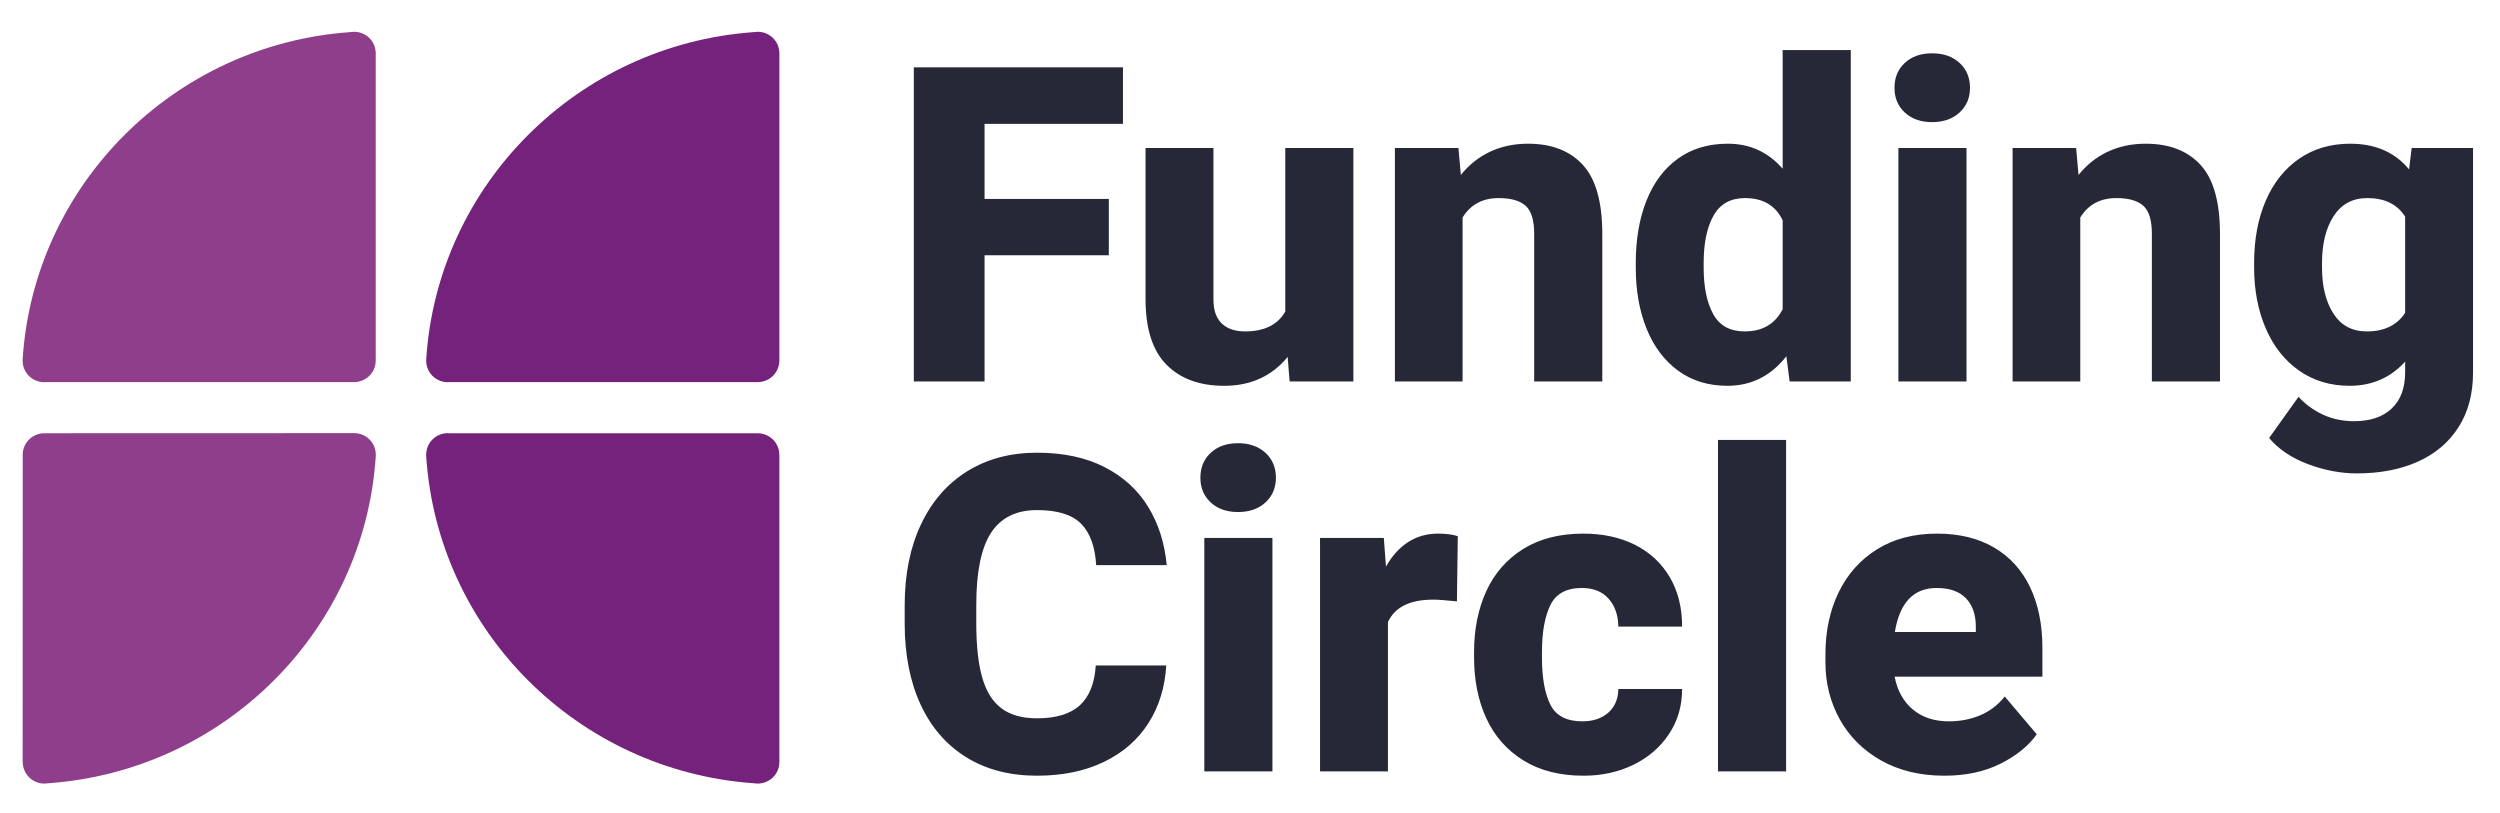 <svg xmlns="http://www.w3.org/2000/svg" width="206" height="67" viewBox="0 0 206 67" fill="none"><path d="M64.221 4.358V4.379V4.4V29.727H64.217C64.209 30.699 63.416 31.485 62.435 31.485C62.431 31.485 62.431 31.485 62.429 31.485V31.487H36.979C36.954 31.488 36.93 31.495 36.905 31.495C35.92 31.495 35.119 30.704 35.119 29.727V29.631V29.615C36.044 15.218 47.591 3.692 62.078 2.649L62.432 2.619C63.402 2.619 64.193 3.381 64.218 4.336H64.222L64.221 4.358ZM64.221 62.827V62.851H64.217C64.192 63.806 63.401 64.567 62.431 64.567L62.077 64.539C47.59 63.494 36.044 51.968 35.118 37.572V37.555V37.459C35.118 36.482 35.919 35.691 36.904 35.691C36.929 35.691 36.953 35.697 36.978 35.699H62.428V35.701H62.434C63.415 35.701 64.208 36.487 64.216 37.459H64.22V62.786V62.807L64.221 62.827Z" fill="#75227D"></path><path d="M30.961 4.358C30.961 4.364 30.966 4.371 30.966 4.379C30.966 4.385 30.961 4.392 30.961 4.4V29.727H30.957C30.955 30.699 30.157 31.485 29.176 31.485L29.172 31.485V31.487H3.723C3.698 31.488 3.674 31.495 3.646 31.495C2.661 31.495 1.864 30.704 1.864 29.727C1.864 29.689 1.86 29.669 1.864 29.631V29.615C2.788 15.218 14.335 3.692 28.819 2.649L29.177 2.619C30.147 2.619 30.937 3.381 30.958 4.336H30.962L30.961 4.358ZM3.652 64.567C2.682 64.567 1.892 63.806 1.867 62.787L1.872 37.459C1.874 36.488 2.671 35.702 3.656 35.699C3.656 35.699 29.155 35.691 29.183 35.691C30.169 35.691 30.965 36.482 30.965 37.459C30.965 37.497 30.969 37.516 30.965 37.571C30.041 51.968 18.494 63.493 4.01 64.538L3.652 64.567Z" fill="#8F3E8C"></path><path d="M81.128 10.206V16.393H91.367V21.033H81.128V31.434H75.299V5.547H92.532V10.206H81.128ZM111.518 12.197V31.434H106.264L106.103 29.407C105.481 30.178 104.734 30.767 103.862 31.176C102.989 31.585 101.991 31.79 100.867 31.79C98.846 31.79 97.263 31.209 96.115 30.047C94.967 28.886 94.393 27.084 94.393 24.642V12.197H99.988V24.678C99.988 25.567 100.218 26.228 100.679 26.66C101.139 27.093 101.776 27.309 102.589 27.309C104.179 27.309 105.284 26.764 105.906 25.674V12.197H111.518ZM130.424 13.584C131.494 14.745 132.029 16.648 132.029 19.291V31.434H126.416V19.255C126.416 18.141 126.18 17.374 125.708 16.953C125.236 16.532 124.498 16.322 123.493 16.322C122.166 16.322 121.174 16.855 120.517 17.922V31.434H114.94V12.197H120.176L120.373 14.419C121.043 13.578 121.847 12.938 122.785 12.499C123.723 12.06 124.767 11.841 125.914 11.841C127.851 11.841 129.354 12.422 130.424 13.584ZM152.504 4.125V31.434H147.465L147.196 29.354C145.929 30.978 144.309 31.79 142.336 31.79C140.758 31.79 139.402 31.372 138.266 30.536C137.13 29.701 136.266 28.548 135.675 27.078C135.083 25.608 134.787 23.931 134.787 22.047V21.673C134.787 19.718 135.083 17.999 135.675 16.517C136.266 15.036 137.13 13.886 138.266 13.068C139.402 12.25 140.77 11.841 142.372 11.841C144.19 11.841 145.696 12.529 146.891 13.904V4.125H152.504ZM145.663 26.838C146.183 26.524 146.592 26.071 146.891 25.478V18.153C146.305 16.932 145.271 16.322 143.789 16.322C142.605 16.322 141.741 16.802 141.197 17.762C140.654 18.722 140.382 20.026 140.382 21.673V22.047C140.382 23.659 140.645 24.939 141.171 25.887C141.697 26.835 142.557 27.309 143.753 27.309C144.506 27.309 145.143 27.152 145.663 26.838ZM161.466 5.183C162.04 5.71 162.327 6.395 162.327 7.236C162.327 8.066 162.04 8.745 161.466 9.272C160.892 9.8 160.139 10.063 159.207 10.063C158.274 10.063 157.524 9.8 156.956 9.272C156.389 8.745 156.105 8.066 156.105 7.236C156.105 6.395 156.389 5.71 156.956 5.183C157.524 4.655 158.274 4.392 159.207 4.392C160.139 4.392 160.892 4.655 161.466 5.183ZM156.427 31.434V12.197H162.04V31.434H156.427ZM181.322 13.584C182.392 14.745 182.927 16.648 182.927 19.291V31.434H177.314V19.255C177.314 18.141 177.078 17.374 176.606 16.953C176.134 16.532 175.395 16.322 174.391 16.322C173.064 16.322 172.072 16.855 171.415 17.922V31.434H165.838V12.197H171.074L171.271 14.419C171.941 13.578 172.745 12.938 173.683 12.499C174.622 12.06 175.664 11.841 176.812 11.841C178.749 11.841 180.252 12.422 181.322 13.584ZM203.778 12.197V30.705C203.778 32.448 203.381 33.944 202.586 35.194C201.791 36.445 200.673 37.393 199.233 38.039C197.792 38.685 196.115 39.008 194.202 39.008C192.876 39.008 191.534 38.753 190.177 38.244C188.82 37.734 187.753 37.017 186.976 36.092L189.397 32.697C189.959 33.313 190.628 33.802 191.405 34.163C192.183 34.525 193.037 34.706 193.97 34.706C195.309 34.706 196.346 34.356 197.081 33.657C197.816 32.957 198.183 31.968 198.183 30.687V29.799C196.976 31.126 195.452 31.79 193.611 31.79C192.021 31.79 190.631 31.372 189.442 30.536C188.252 29.701 187.337 28.542 186.698 27.06C186.059 25.579 185.739 23.907 185.739 22.047V21.673C185.739 19.729 186.059 18.017 186.698 16.535C187.337 15.053 188.255 13.901 189.451 13.077C190.646 12.253 192.045 11.841 193.647 11.841C195.727 11.841 197.347 12.546 198.506 13.957L198.721 12.197H203.778ZM198.183 25.78V17.851C197.538 16.831 196.498 16.322 195.063 16.322C193.856 16.322 192.933 16.817 192.293 17.806C191.653 18.796 191.334 20.085 191.334 21.673V22.047C191.334 23.599 191.647 24.865 192.275 25.843C192.902 26.82 193.82 27.309 195.028 27.309C196.462 27.309 197.514 26.8 198.183 25.78ZM94.63 59.589C93.757 60.958 92.535 62.022 90.963 62.78C89.391 63.539 87.553 63.918 85.449 63.918C83.201 63.918 81.259 63.411 79.621 62.398C77.983 61.385 76.728 59.936 75.855 58.051C74.983 56.166 74.546 53.938 74.546 51.366V49.873C74.546 47.324 74.994 45.102 75.891 43.205C76.788 41.309 78.058 39.851 79.702 38.831C81.346 37.812 83.261 37.302 85.449 37.302C87.613 37.302 89.466 37.697 91.008 38.485C92.55 39.273 93.748 40.363 94.603 41.756C95.458 43.149 95.969 44.752 96.137 46.565H90.326C90.231 45.025 89.813 43.884 89.071 43.143C88.33 42.402 87.123 42.032 85.449 42.032C83.74 42.032 82.478 42.654 81.665 43.899C80.852 45.143 80.446 47.122 80.446 49.837V51.366C80.446 53.215 80.61 54.709 80.939 55.846C81.268 56.984 81.797 57.826 82.526 58.371C83.255 58.916 84.23 59.189 85.449 59.189C87.015 59.189 88.19 58.834 88.973 58.122C89.755 57.411 90.195 56.315 90.291 54.833H96.1C95.993 56.635 95.503 58.22 94.63 59.589ZM104.274 37.311C104.848 37.839 105.135 38.523 105.135 39.365C105.135 40.194 104.848 40.873 104.274 41.401C103.7 41.928 102.947 42.192 102.014 42.192C101.082 42.192 100.332 41.928 99.764 41.401C99.196 40.873 98.912 40.194 98.912 39.365C98.912 38.523 99.196 37.839 99.764 37.311C100.332 36.784 101.082 36.52 102.014 36.52C102.947 36.52 103.7 36.784 104.274 37.311ZM99.235 63.562V44.325H104.848V63.562H99.235ZM120.122 44.183L120.051 49.553C119.13 49.458 118.485 49.41 118.114 49.41C117.134 49.41 116.336 49.565 115.72 49.873C115.104 50.181 114.653 50.643 114.366 51.259V63.562H108.771V44.325H114.026L114.204 46.69C114.695 45.813 115.301 45.14 116.025 44.672C116.748 44.204 117.57 43.97 118.49 43.97C119.16 43.97 119.704 44.041 120.122 44.183ZM138.607 56.771C138.607 58.158 138.248 59.393 137.53 60.478C136.813 61.562 135.839 62.407 134.607 63.011C133.376 63.616 132.001 63.918 130.483 63.918C128.535 63.918 126.882 63.497 125.525 62.656C124.168 61.814 123.152 60.661 122.476 59.198C121.801 57.734 121.463 56.06 121.463 54.175V53.731C121.463 51.846 121.801 50.169 122.476 48.699C123.152 47.229 124.165 46.074 125.516 45.232C126.867 44.391 128.517 43.97 130.465 43.97C132.067 43.97 133.481 44.275 134.706 44.885C135.932 45.496 136.888 46.379 137.575 47.535C138.263 48.69 138.607 50.056 138.607 51.633H133.352C133.34 50.696 133.075 49.932 132.554 49.339C132.034 48.746 131.296 48.45 130.34 48.45C129.073 48.45 128.209 48.921 127.749 49.864C127.288 50.806 127.058 52.095 127.058 53.731V54.175C127.058 55.846 127.288 57.141 127.749 58.06C128.209 58.979 129.084 59.438 130.376 59.438C131.272 59.438 131.99 59.198 132.527 58.718C133.065 58.238 133.34 57.589 133.352 56.771H138.607ZM141.562 63.562V36.253H147.174V63.562H141.562ZM168.294 55.758H156.119C156.334 56.895 156.83 57.793 157.607 58.451C158.384 59.109 159.376 59.438 160.584 59.438C161.516 59.438 162.377 59.272 163.166 58.94C163.955 58.608 164.63 58.093 165.192 57.393L167.828 60.505C167.147 61.465 166.149 62.274 164.834 62.931C163.518 63.589 161.982 63.918 160.225 63.918C158.229 63.918 156.489 63.5 155.007 62.665C153.525 61.829 152.389 60.7 151.6 59.278C150.811 57.856 150.416 56.291 150.416 54.584V53.908C150.416 52 150.781 50.296 151.51 48.797C152.239 47.297 153.294 46.118 154.675 45.259C156.056 44.399 157.703 43.97 159.615 43.97C161.444 43.97 163.011 44.352 164.313 45.117C165.617 45.881 166.606 46.971 167.281 48.388C167.957 49.804 168.294 51.472 168.294 53.393V55.758ZM162.807 51.633C162.807 50.637 162.535 49.858 161.992 49.295C161.447 48.732 160.644 48.45 159.58 48.45C157.678 48.45 156.531 49.659 156.137 52.077H162.807V51.633Z" fill="#262838"></path></svg>
